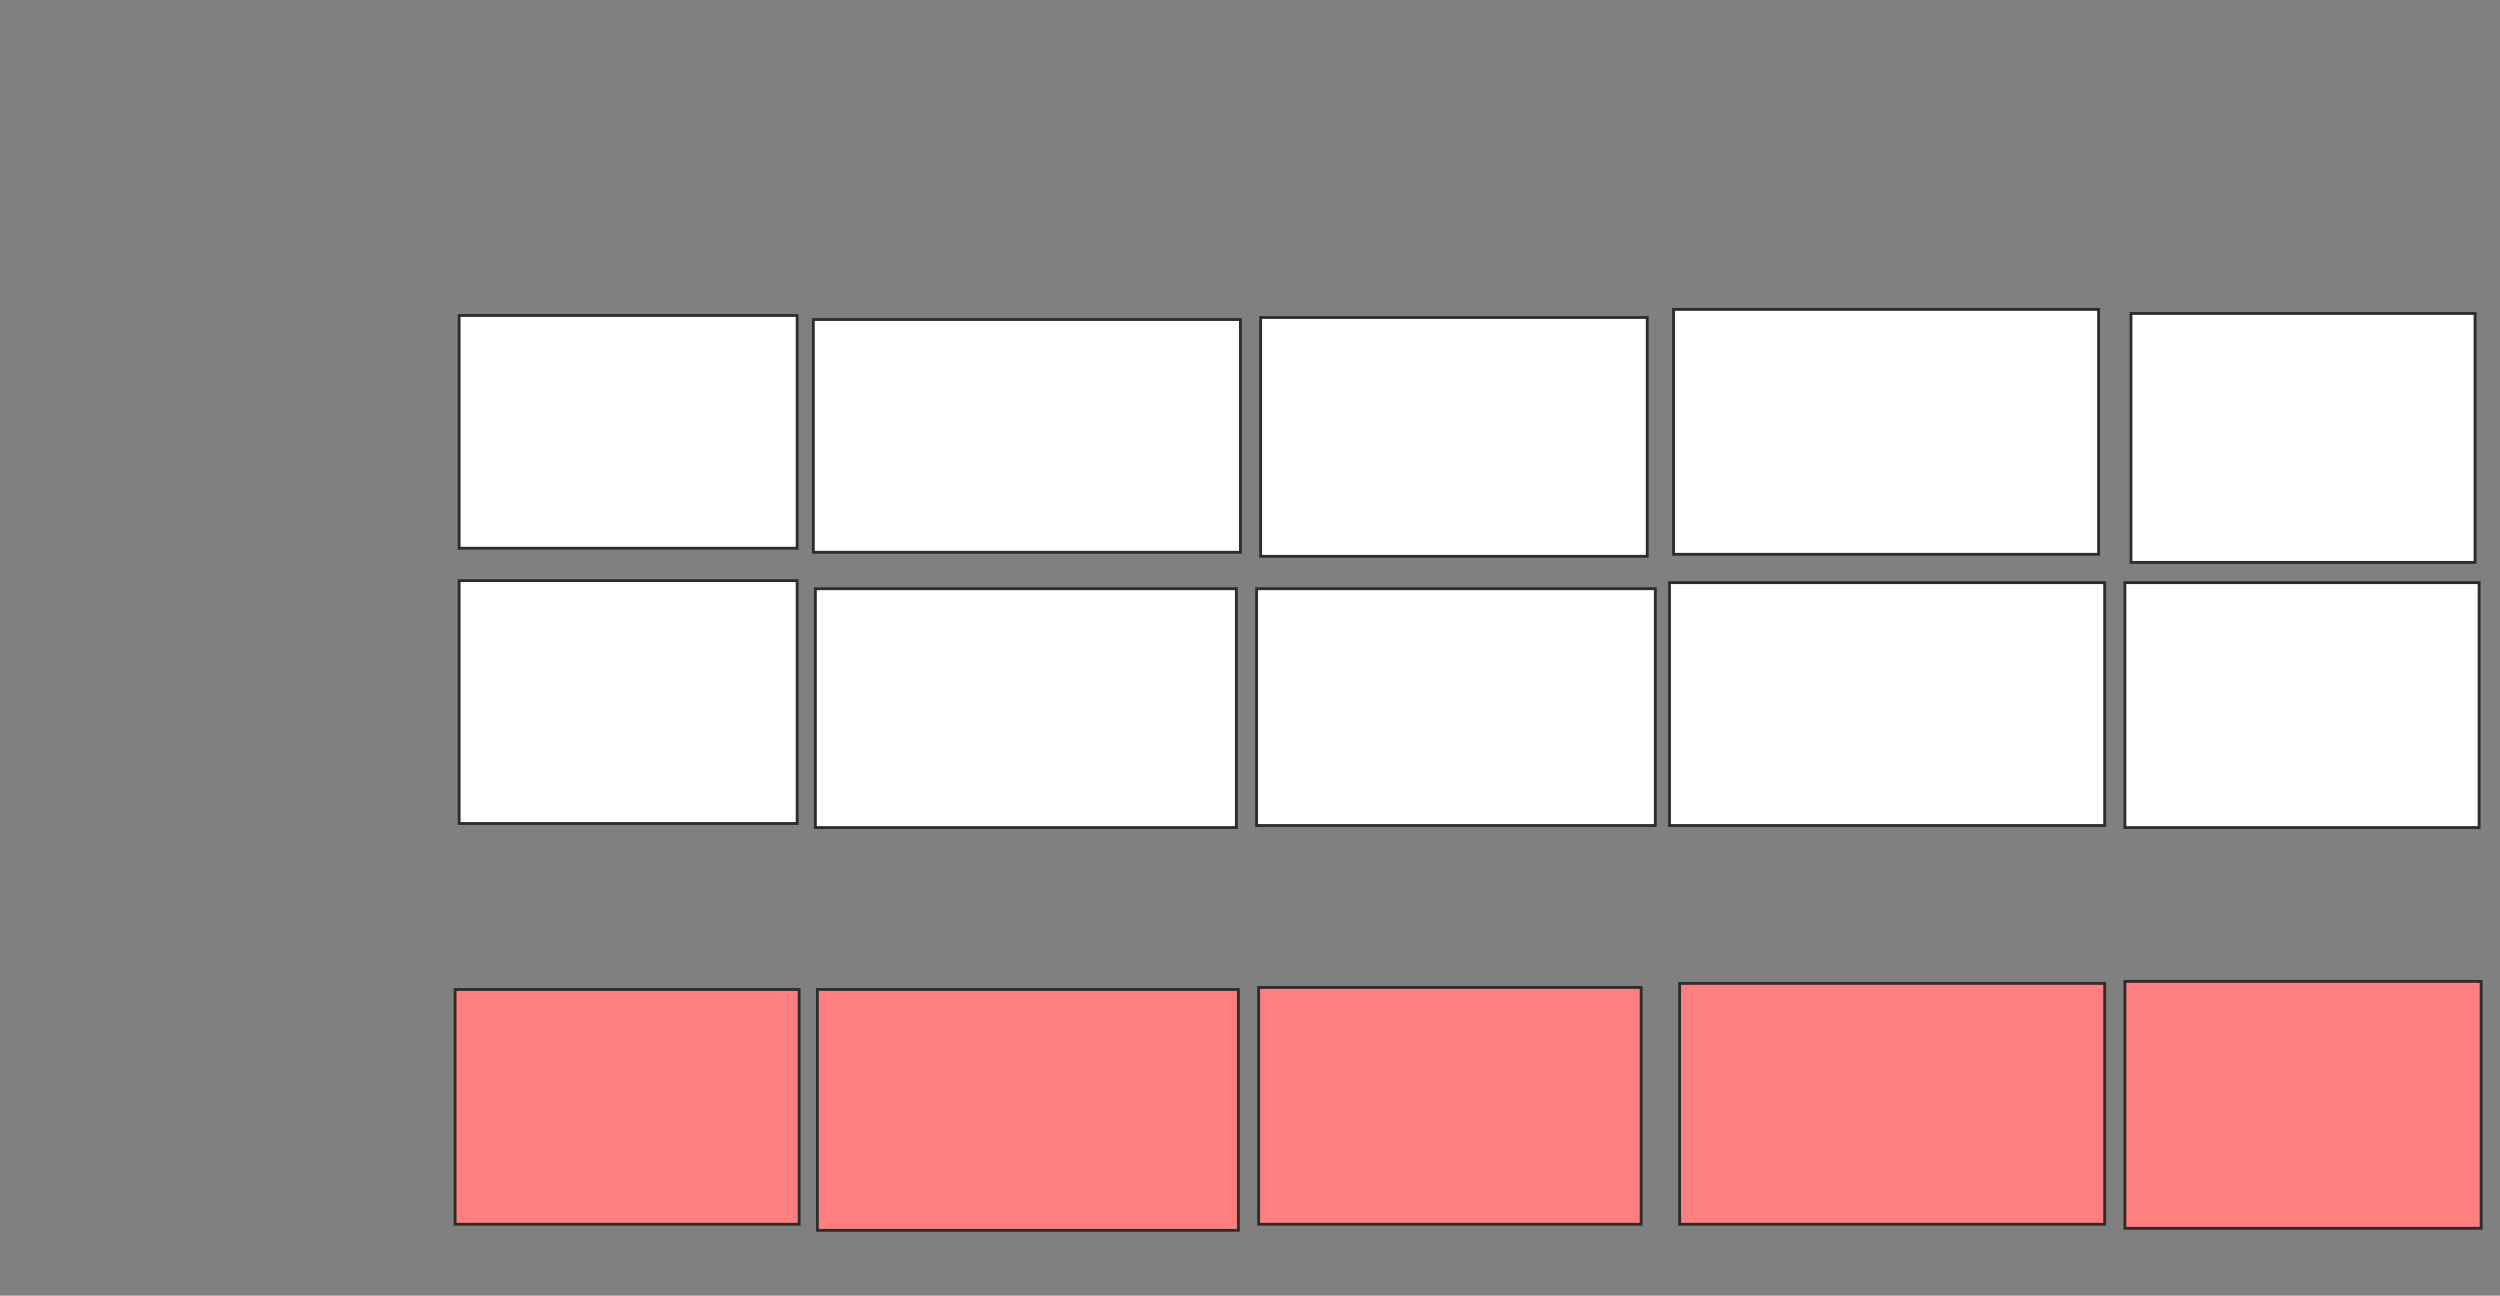 <svg xmlns="http://www.w3.org/2000/svg" width="876" height="454">
 <rect width="100%" height="100%" fill="#808080" stroke="none"/>
 <!-- Created with Image Occlusion Enhanced -->
 <g>
  <title>Labels</title>
 </g>
 <g>
  <title>Masks</title>
  
  <g id="93f4db88115c4043a8ecd45a01d7dffa-ao-1">
   <rect stroke="#2D2D2D" height="81.56" width="118.44" y="110.539" x="160.879" fill="#ffffff"/>
   <rect height="81.56" width="149.645" y="111.957" x="284.993" stroke="#2D2D2D" fill="#ffffff"/>
   <rect height="83.688" width="135.461" y="111.248" x="441.73" stroke="#2D2D2D" fill="#ffffff"/>
   <rect height="85.816" width="148.936" y="108.411" x="586.411" stroke="#2D2D2D" fill="#ffffff"/>
   <rect height="87.234" width="120.567" y="109.83" x="746.695" stroke="#2D2D2D" fill="#ffffff"/>
  </g>
  <g id="93f4db88115c4043a8ecd45a01d7dffa-ao-2">
   <rect height="85.106" width="118.44" y="203.447" x="160.879" stroke="#2D2D2D" fill="#ffffff"/>
   <rect height="83.688" width="147.518" y="206.284" x="285.702" stroke-linecap="null" stroke-linejoin="null" stroke-dasharray="null" stroke="#2D2D2D" fill="#ffffff"/>
   <rect height="82.979" width="139.716" y="206.284" x="440.312" stroke-linecap="null" stroke-linejoin="null" stroke-dasharray="null" stroke="#2D2D2D" fill="#ffffff"/>
   <rect height="85.106" width="152.482" y="204.156" x="584.993" stroke-linecap="null" stroke-linejoin="null" stroke-dasharray="null" stroke="#2D2D2D" fill="#ffffff"/>
   <rect height="85.816" width="124.113" y="204.156" x="744.567" stroke-linecap="null" stroke-linejoin="null" stroke-dasharray="null" stroke="#2D2D2D" fill="#ffffff"/>
  </g>
  <g id="93f4db88115c4043a8ecd45a01d7dffa-ao-3" class="qshape">
   <rect height="82.269" width="120.567" y="346.709" x="159.461" stroke-linecap="null" stroke-linejoin="null" stroke-dasharray="null" stroke="#2D2D2D" fill="#FF7E7E" class="qshape"/>
   <rect height="84.397" width="147.518" y="346.709" x="286.411" stroke-linecap="null" stroke-linejoin="null" stroke-dasharray="null" stroke="#2D2D2D" fill="#FF7E7E" class="qshape"/>
   <rect height="82.979" width="134.043" y="346" x="441.021" stroke-linecap="null" stroke-linejoin="null" stroke-dasharray="null" stroke="#2D2D2D" fill="#FF7E7E" class="qshape"/>
   <rect height="84.397" width="148.936" y="344.582" x="588.539" stroke-linecap="null" stroke-linejoin="null" stroke-dasharray="null" stroke="#2D2D2D" fill="#FF7E7E" class="qshape"/>
   <rect height="86.525" width="124.823" y="343.872" x="744.567" stroke-linecap="null" stroke-linejoin="null" stroke-dasharray="null" stroke="#2D2D2D" fill="#FF7E7E" class="qshape"/>
  </g>
 </g>
</svg>